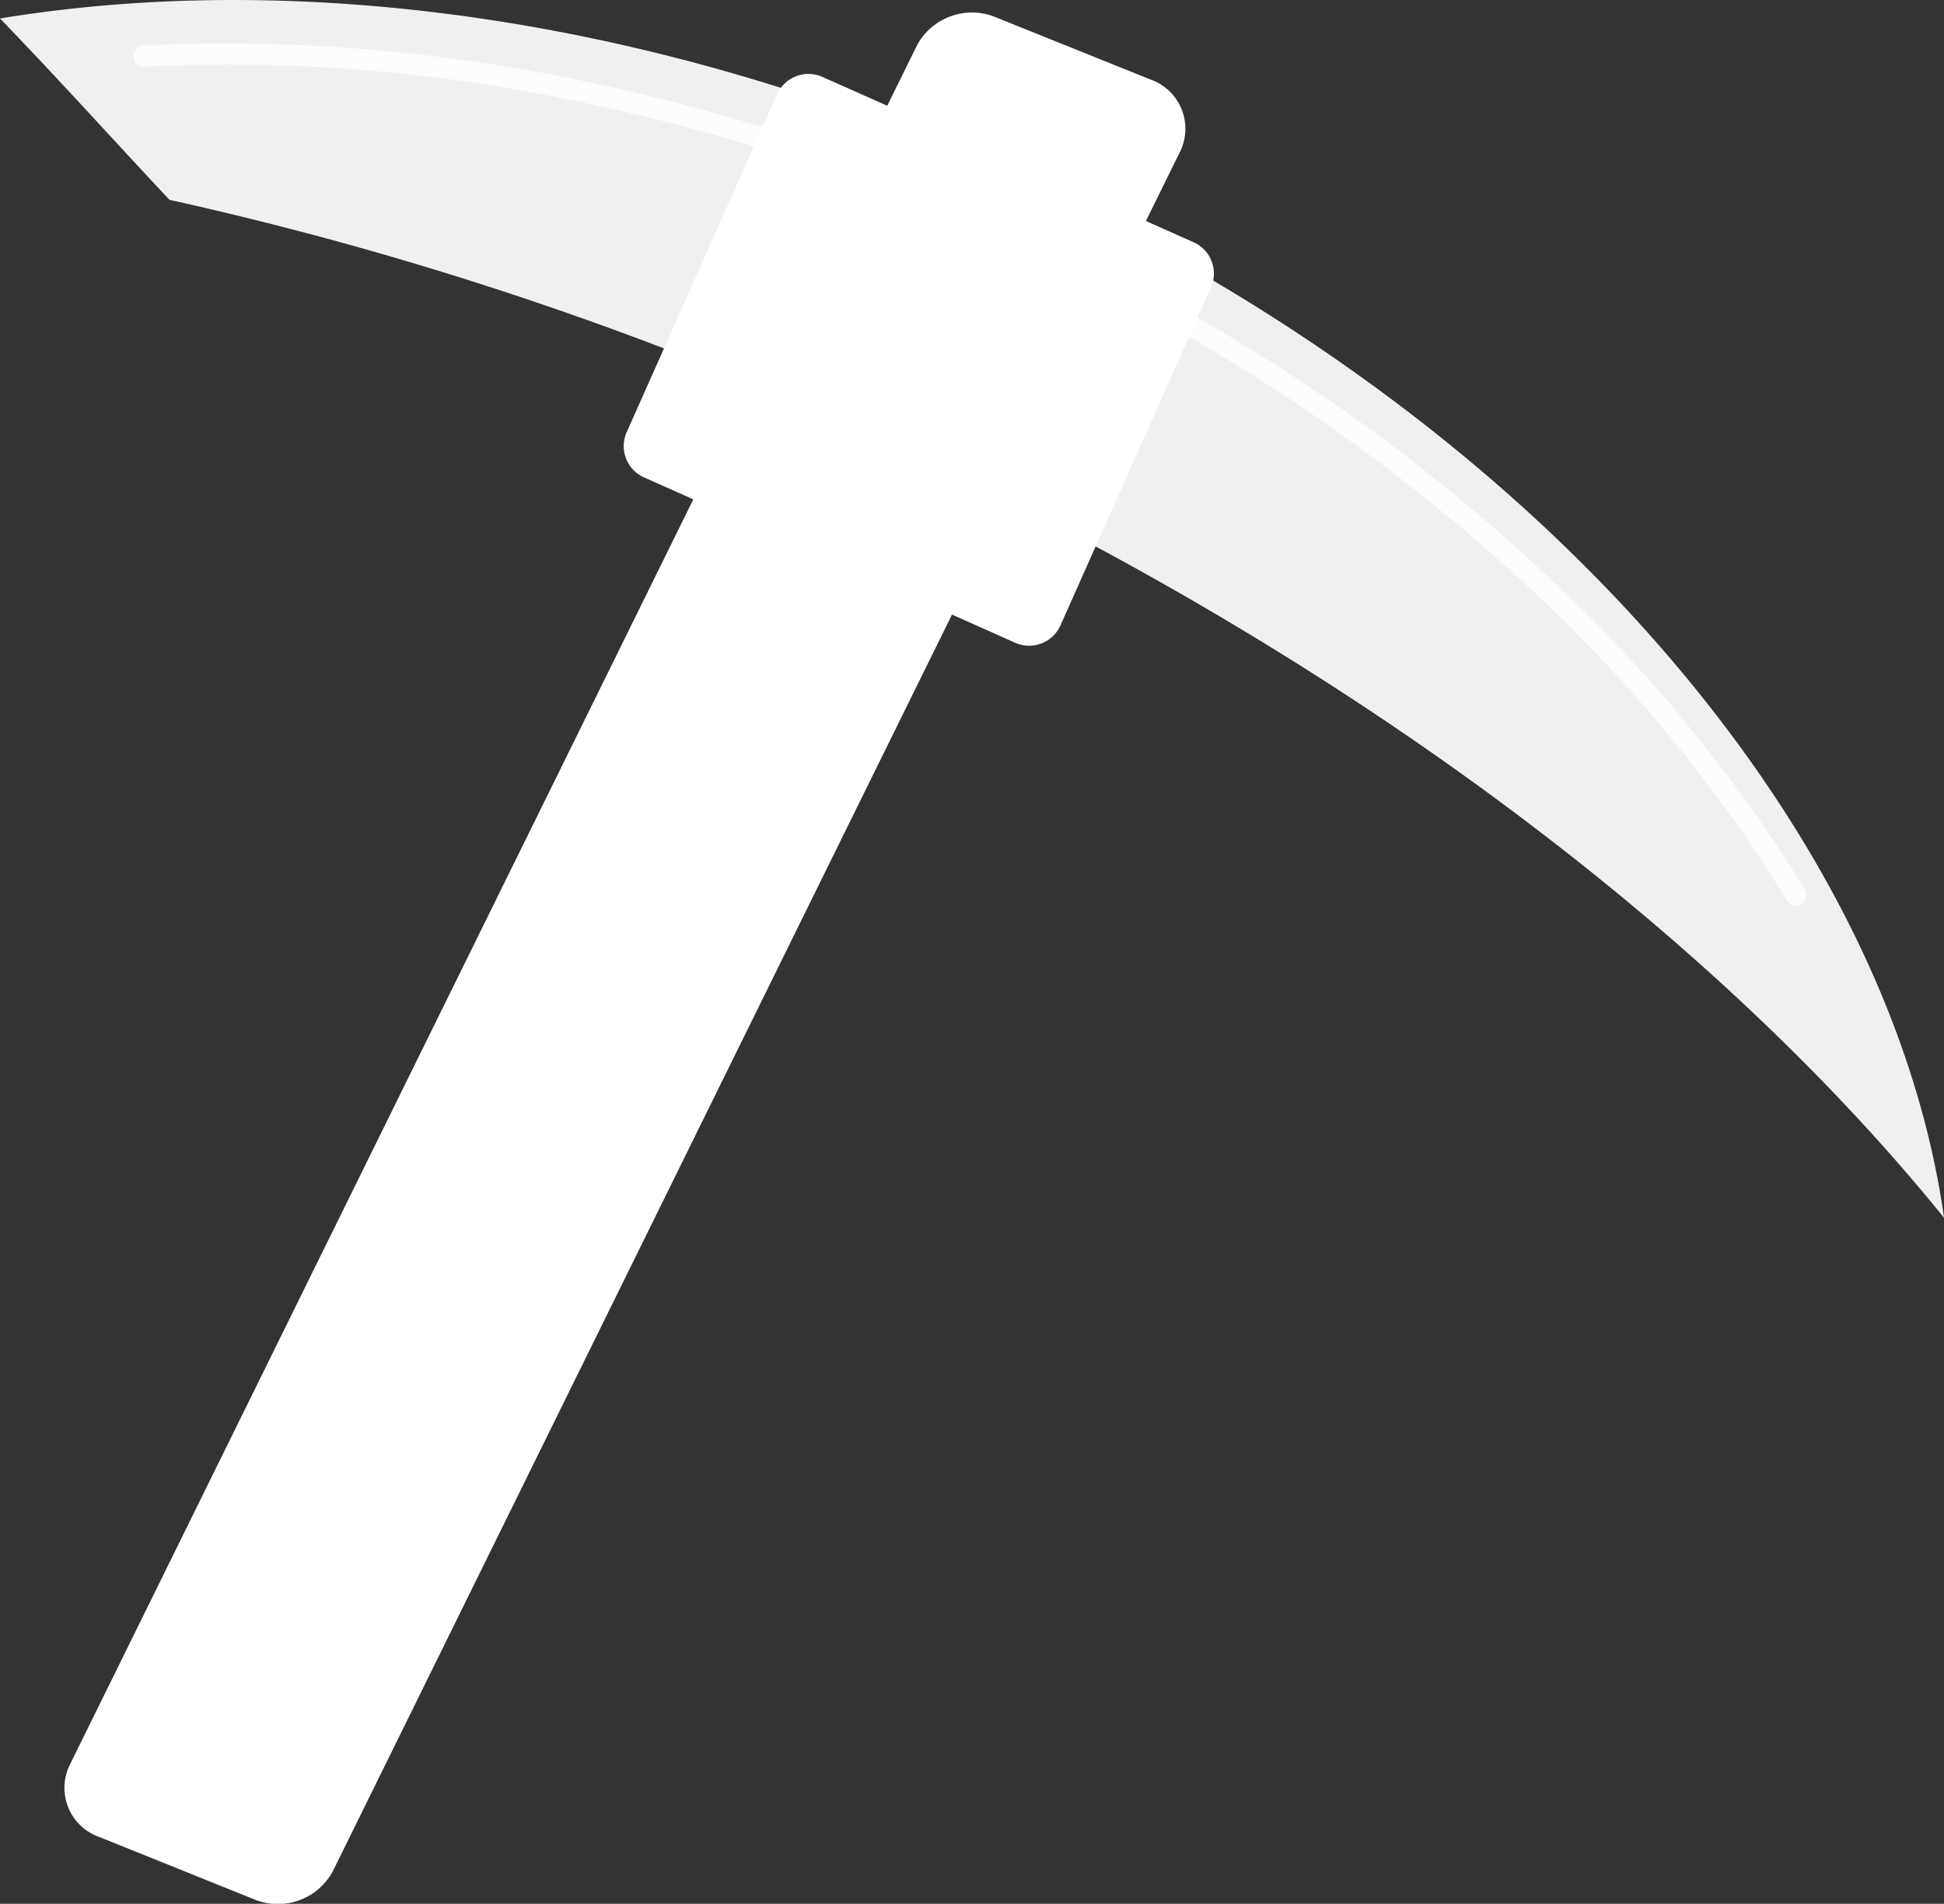 <svg xmlns="http://www.w3.org/2000/svg" width="107.826" height="105.572" viewBox="0 0 107.826 105.572">
  <rect x="0" y="0" width="107.826" height="105.572" fill="#333333" stroke="none"/>
  <g id="pickaxe" transform="translate(-1023.371 -494.608)">
    <g id="Group_1426" data-name="Group 1426" transform="translate(1015.537 494.608)">
      <path id="Path_37225" data-name="Path 37225" d="M705.557,535.509l-8.539-3.437a2.892,2.892,0,0,1-1.681-3.959l47.03-95.43a3.466,3.466,0,0,1,4.381-1.519l8.539,3.437a2.892,2.892,0,0,1,1.681,3.959l-47.03,95.43A3.466,3.466,0,0,1,705.557,535.509Z" transform="translate(-683.657 -430.197)" fill="#fff"/>
      <path id="Path_37226" data-name="Path 37226" d="M917.906,425.351c-19.306-8.6-39.1-11.21-55.574-8.5,3.193,3.3,6.259,6.709,9.4,10.055a194.9,194.9,0,0,1,37.583,12.458c26.285,11.707,47.649,27.686,60.844,43.99C967.1,461.595,947.257,438.424,917.906,425.351Z" transform="translate(-854.498 -415.826)" fill="#f0f0f0"/>
      <path id="Path_37227" data-name="Path 37227" d="M1113.617,514.157a82.467,82.467,0,0,0-12.582-15.766,102.721,102.721,0,0,0-16.074-12.9,115.564,115.564,0,0,0-18.443-9.751,112.107,112.107,0,0,0-20.4-6.4,96.854,96.854,0,0,0-21.916-2.133q-1.368.029-2.734.1c-.75.04-.755,1.211,0,1.171a93.22,93.22,0,0,1,21.708,1.472,110.652,110.652,0,0,1,20.376,5.837,114.817,114.817,0,0,1,18.6,9.3,103.211,103.211,0,0,1,16.189,12.331,83.708,83.708,0,0,1,12.95,15.234q.674,1.033,1.314,2.089A.586.586,0,0,0,1113.617,514.157Z" transform="translate(-1005.645 -464.787)" fill="#fcfcfc"/>
      <path id="Path_37228" data-name="Path 37228" d="M1622.781,534.888l-20.592-9.171a1.9,1.9,0,0,1-.962-2.507l8.347-18.741a1.9,1.9,0,0,1,2.507-.962l20.591,9.171a1.9,1.9,0,0,1,.962,2.507l-8.347,18.741A1.9,1.9,0,0,1,1622.781,534.888Z" transform="translate(-1558.634 -499.244)" fill="#fff"/>
    </g>
  </g>
</svg>
